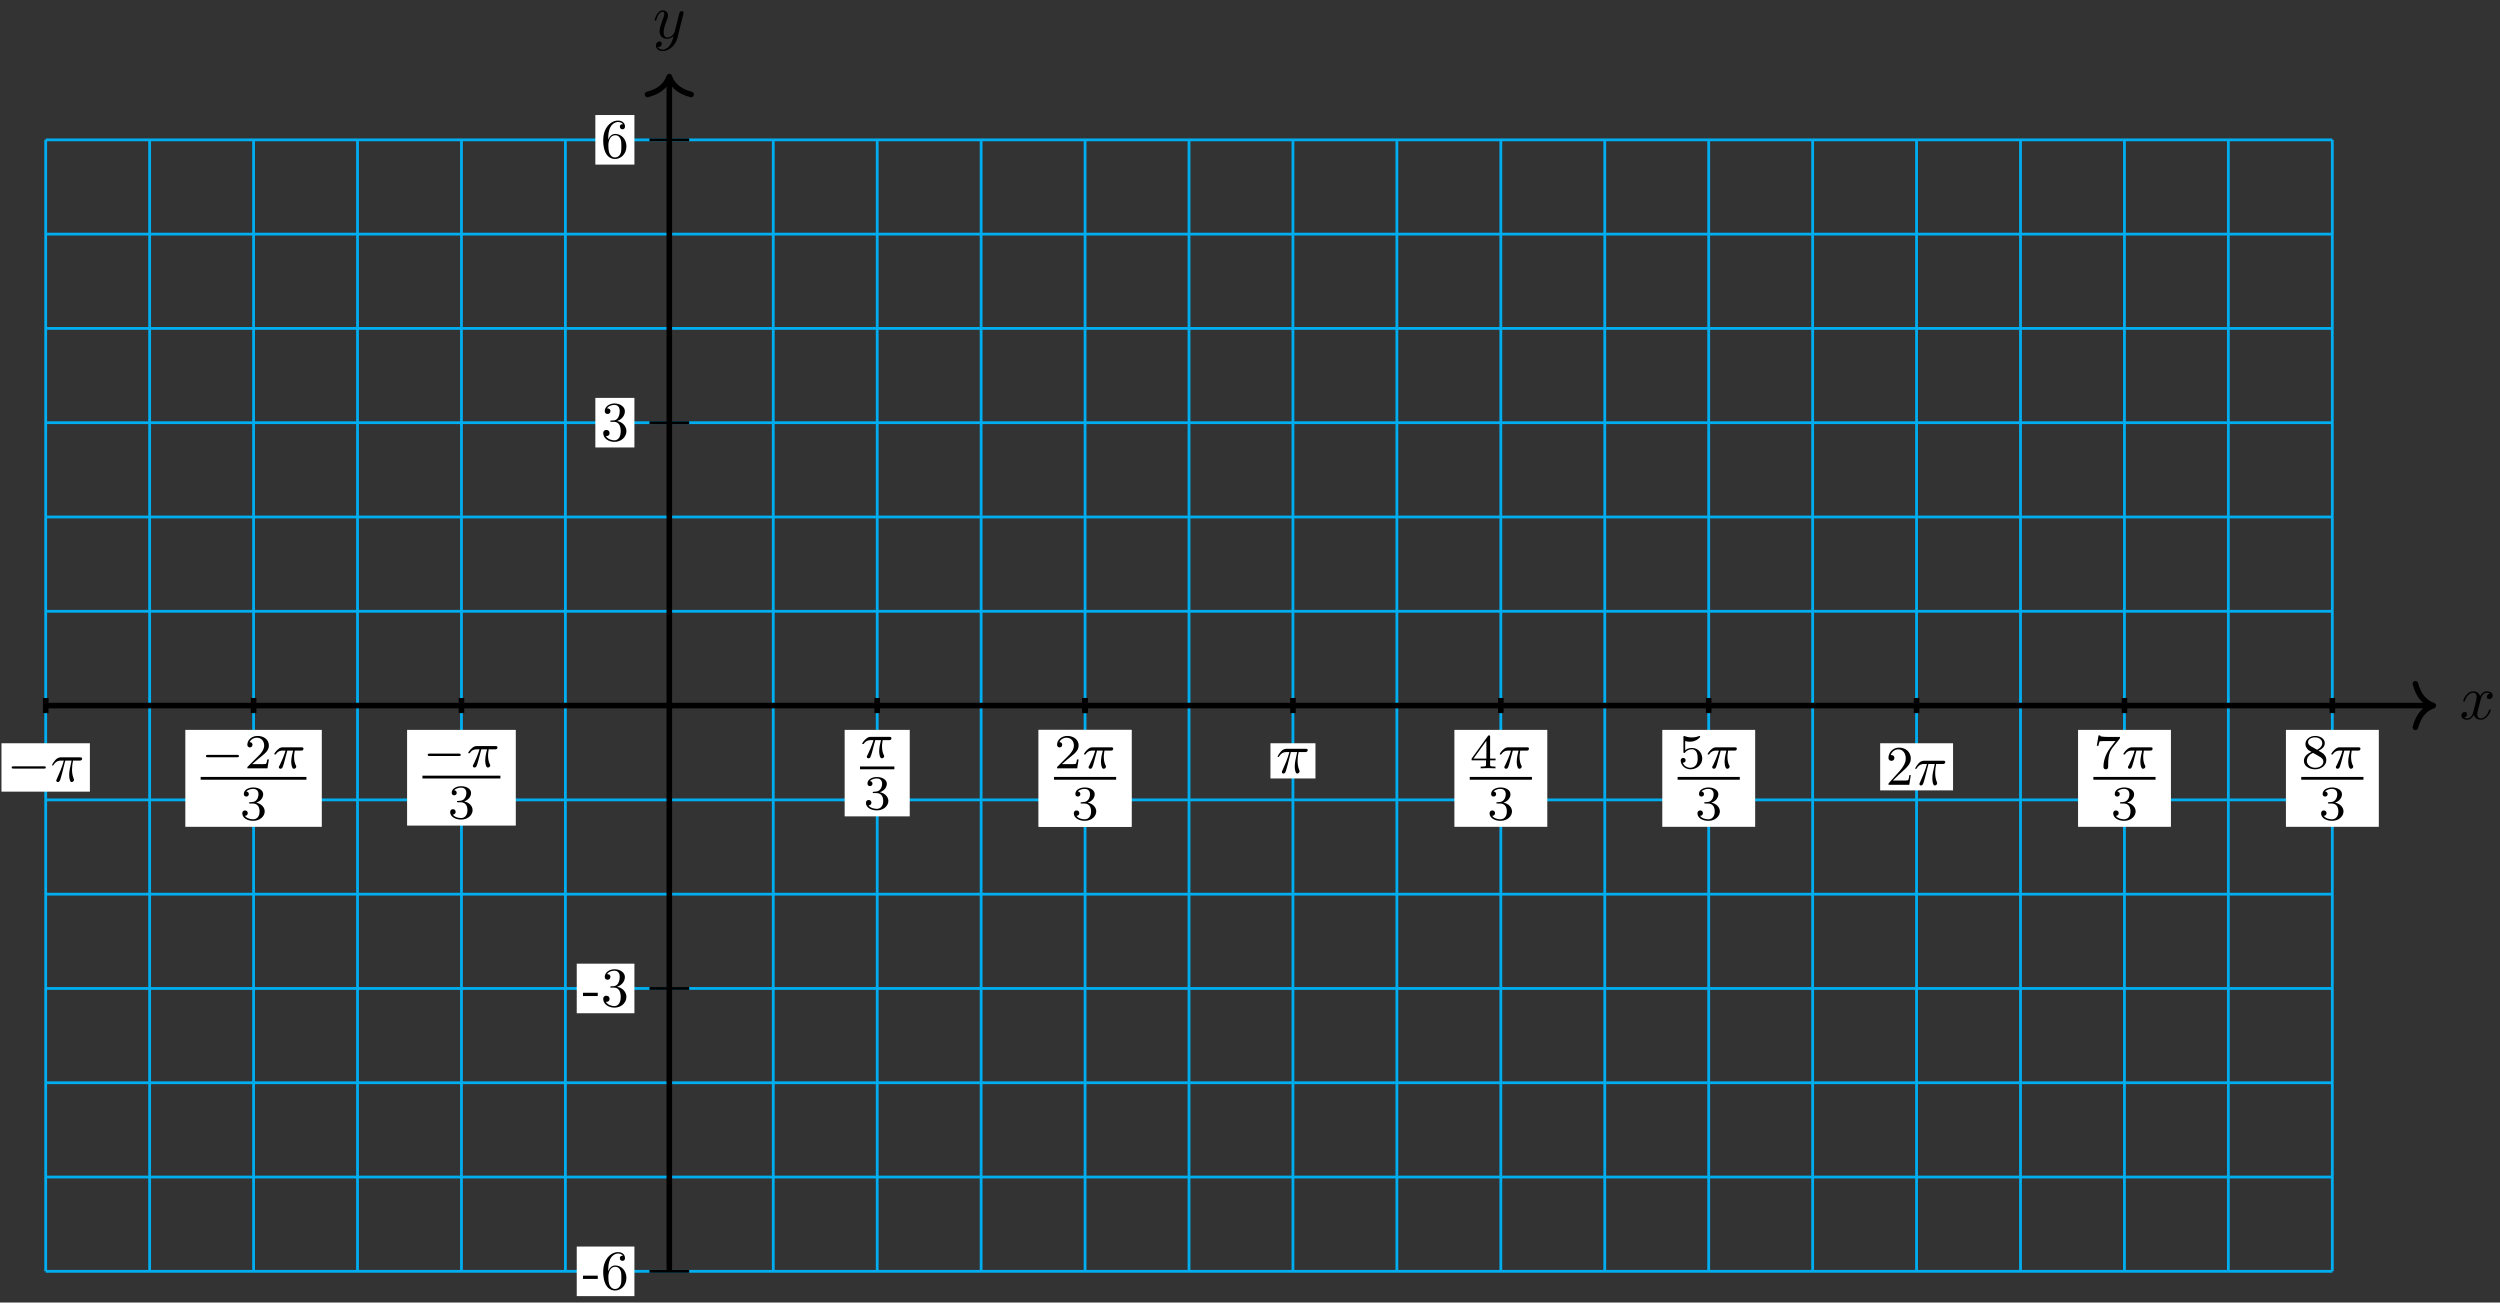 <?xml version="1.0" encoding="UTF-8"?>
<svg xmlns="http://www.w3.org/2000/svg" xmlns:xlink="http://www.w3.org/1999/xlink" width="357pt" height="186pt" viewBox="0 0 357 186" version="1.1">
<rect x="0" y="0" width="357" height="186" fill="#333333" stroke="none"/>
<defs>
<g>
<symbol overflow="visible" id="glyph0-0">
<path style="stroke:none;" d=""/>
</symbol>
<symbol overflow="visible" id="glyph0-1">
<path style="stroke:none;" d="M 3 -2.703 C 3.047 -2.938 3.25 -3.766 3.891 -3.766 C 3.922 -3.766 4.141 -3.766 4.328 -3.656 C 4.078 -3.609 3.906 -3.375 3.906 -3.172 C 3.906 -3.016 4 -2.859 4.25 -2.859 C 4.438 -2.859 4.734 -3.016 4.734 -3.375 C 4.734 -3.844 4.203 -3.969 3.891 -3.969 C 3.375 -3.969 3.062 -3.484 2.953 -3.281 C 2.719 -3.875 2.25 -3.969 1.984 -3.969 C 1.047 -3.969 0.531 -2.812 0.531 -2.578 C 0.531 -2.5 0.625 -2.5 0.641 -2.5 C 0.719 -2.5 0.75 -2.516 0.766 -2.594 C 1.062 -3.547 1.656 -3.766 1.969 -3.766 C 2.141 -3.766 2.453 -3.688 2.453 -3.172 C 2.453 -2.891 2.297 -2.281 1.969 -1.031 C 1.828 -0.469 1.5 -0.094 1.109 -0.094 C 1.062 -0.094 0.859 -0.094 0.656 -0.219 C 0.891 -0.266 1.078 -0.453 1.078 -0.703 C 1.078 -0.938 0.891 -1.016 0.75 -1.016 C 0.484 -1.016 0.266 -0.781 0.266 -0.5 C 0.266 -0.078 0.703 0.094 1.109 0.094 C 1.688 0.094 2.016 -0.531 2.047 -0.578 C 2.156 -0.25 2.469 0.094 3.016 0.094 C 3.938 0.094 4.453 -1.062 4.453 -1.281 C 4.453 -1.375 4.375 -1.375 4.344 -1.375 C 4.266 -1.375 4.25 -1.344 4.219 -1.281 C 3.922 -0.312 3.312 -0.094 3.031 -0.094 C 2.688 -0.094 2.531 -0.391 2.531 -0.688 C 2.531 -0.891 2.594 -1.078 2.688 -1.484 Z M 3 -2.703 "/>
</symbol>
<symbol overflow="visible" id="glyph0-2">
<path style="stroke:none;" d="M 4.359 -3.422 C 4.391 -3.547 4.391 -3.562 4.391 -3.625 C 4.391 -3.781 4.266 -3.859 4.141 -3.859 C 4.047 -3.859 3.906 -3.812 3.828 -3.672 C 3.797 -3.625 3.734 -3.359 3.688 -3.188 C 3.625 -2.953 3.562 -2.719 3.516 -2.469 L 3.109 -0.859 C 3.078 -0.719 2.688 -0.094 2.094 -0.094 C 1.641 -0.094 1.547 -0.5 1.547 -0.828 C 1.547 -1.234 1.688 -1.797 2 -2.578 C 2.141 -2.953 2.172 -3.047 2.172 -3.234 C 2.172 -3.625 1.891 -3.969 1.438 -3.969 C 0.594 -3.969 0.266 -2.656 0.266 -2.578 C 0.266 -2.5 0.344 -2.5 0.375 -2.5 C 0.453 -2.5 0.469 -2.516 0.516 -2.656 C 0.75 -3.5 1.109 -3.766 1.422 -3.766 C 1.484 -3.766 1.641 -3.766 1.641 -3.484 C 1.641 -3.25 1.547 -3.016 1.484 -2.859 C 1.125 -1.906 0.969 -1.391 0.969 -0.969 C 0.969 -0.172 1.531 0.094 2.062 0.094 C 2.406 0.094 2.719 -0.047 2.969 -0.312 C 2.859 0.156 2.75 0.594 2.391 1.078 C 2.156 1.375 1.812 1.641 1.406 1.641 C 1.281 1.641 0.875 1.609 0.719 1.266 C 0.859 1.266 0.984 1.266 1.109 1.156 C 1.188 1.078 1.281 0.953 1.281 0.797 C 1.281 0.516 1.047 0.469 0.953 0.469 C 0.75 0.469 0.453 0.625 0.453 1.062 C 0.453 1.5 0.844 1.844 1.406 1.844 C 2.328 1.844 3.25 1.016 3.5 0.016 Z M 4.359 -3.422 "/>
</symbol>
<symbol overflow="visible" id="glyph1-0">
<path style="stroke:none;" d=""/>
</symbol>
<symbol overflow="visible" id="glyph1-1">
<path style="stroke:none;" d="M 2.203 -1.484 L 2.203 -1.953 L 0.094 -1.953 L 0.094 -1.484 Z M 2.203 -1.484 "/>
</symbol>
<symbol overflow="visible" id="glyph1-2">
<path style="stroke:none;" d="M 3.641 -1.625 C 3.641 -2.641 2.938 -3.406 2.047 -3.406 C 1.5 -3.406 1.219 -3 1.047 -2.609 L 1.047 -2.812 C 1.047 -4.828 2.047 -5.109 2.453 -5.109 C 2.641 -5.109 2.969 -5.062 3.141 -4.797 C 3.031 -4.797 2.703 -4.797 2.703 -4.438 C 2.703 -4.188 2.906 -4.062 3.078 -4.062 C 3.203 -4.062 3.438 -4.141 3.438 -4.453 C 3.438 -4.922 3.094 -5.312 2.438 -5.312 C 1.406 -5.312 0.328 -4.281 0.328 -2.516 C 0.328 -0.391 1.266 0.172 2 0.172 C 2.891 0.172 3.641 -0.578 3.641 -1.625 Z M 2.922 -1.641 C 2.922 -1.25 2.922 -0.859 2.781 -0.562 C 2.547 -0.094 2.188 -0.047 2 -0.047 C 1.5 -0.047 1.266 -0.531 1.219 -0.641 C 1.062 -1.016 1.062 -1.656 1.062 -1.797 C 1.062 -2.422 1.328 -3.219 2.047 -3.219 C 2.172 -3.219 2.531 -3.219 2.781 -2.719 C 2.922 -2.438 2.922 -2.031 2.922 -1.641 Z M 2.922 -1.641 "/>
</symbol>
<symbol overflow="visible" id="glyph1-3">
<path style="stroke:none;" d="M 3.641 -1.359 C 3.641 -2.016 3.141 -2.641 2.312 -2.812 C 2.969 -3.016 3.422 -3.578 3.422 -4.203 C 3.422 -4.859 2.719 -5.312 1.953 -5.312 C 1.156 -5.312 0.547 -4.828 0.547 -4.219 C 0.547 -3.953 0.719 -3.812 0.953 -3.812 C 1.203 -3.812 1.359 -3.984 1.359 -4.219 C 1.359 -4.609 0.984 -4.609 0.875 -4.609 C 1.109 -5 1.641 -5.109 1.922 -5.109 C 2.25 -5.109 2.688 -4.938 2.688 -4.219 C 2.688 -4.125 2.672 -3.656 2.469 -3.312 C 2.234 -2.922 1.953 -2.906 1.766 -2.891 C 1.703 -2.891 1.5 -2.875 1.453 -2.875 C 1.391 -2.859 1.328 -2.859 1.328 -2.766 C 1.328 -2.688 1.391 -2.688 1.516 -2.688 L 1.875 -2.688 C 2.531 -2.688 2.828 -2.141 2.828 -1.359 C 2.828 -0.281 2.266 -0.047 1.922 -0.047 C 1.578 -0.047 0.984 -0.188 0.703 -0.656 C 0.984 -0.609 1.234 -0.781 1.234 -1.094 C 1.234 -1.375 1.016 -1.531 0.781 -1.531 C 0.594 -1.531 0.328 -1.422 0.328 -1.078 C 0.328 -0.344 1.078 0.172 1.938 0.172 C 2.922 0.172 3.641 -0.547 3.641 -1.359 Z M 3.641 -1.359 "/>
</symbol>
<symbol overflow="visible" id="glyph2-0">
<path style="stroke:none;" d=""/>
</symbol>
<symbol overflow="visible" id="glyph2-1">
<path style="stroke:none;" d="M 5.25 -1.828 C 5.391 -1.828 5.531 -1.828 5.531 -1.984 C 5.531 -2.156 5.391 -2.156 5.25 -2.156 L 0.938 -2.156 C 0.812 -2.156 0.656 -2.156 0.656 -1.984 C 0.656 -1.828 0.812 -1.828 0.938 -1.828 Z M 5.25 -1.828 "/>
</symbol>
<symbol overflow="visible" id="glyph3-0">
<path style="stroke:none;" d=""/>
</symbol>
<symbol overflow="visible" id="glyph3-1">
<path style="stroke:none;" d="M 2.109 -2.969 L 3.016 -2.969 C 2.75 -1.797 2.672 -1.453 2.672 -0.922 C 2.672 -0.797 2.672 -0.578 2.734 -0.312 C 2.828 0.047 2.906 0.094 3.031 0.094 C 3.188 0.094 3.359 -0.062 3.359 -0.219 C 3.359 -0.266 3.359 -0.281 3.312 -0.391 C 3.078 -0.969 3.078 -1.484 3.078 -1.703 C 3.078 -2.125 3.125 -2.562 3.219 -2.969 L 4.125 -2.969 C 4.234 -2.969 4.516 -2.969 4.516 -3.25 C 4.516 -3.438 4.344 -3.438 4.203 -3.438 L 1.531 -3.438 C 1.359 -3.438 1.047 -3.438 0.703 -3.062 C 0.422 -2.75 0.219 -2.375 0.219 -2.344 C 0.219 -2.328 0.219 -2.266 0.312 -2.266 C 0.375 -2.266 0.391 -2.297 0.438 -2.359 C 0.828 -2.969 1.297 -2.969 1.453 -2.969 L 1.906 -2.969 C 1.656 -2.016 1.219 -1.047 0.891 -0.312 C 0.828 -0.203 0.828 -0.188 0.828 -0.125 C 0.828 0.031 0.953 0.094 1.047 0.094 C 1.297 0.094 1.359 -0.141 1.453 -0.438 C 1.562 -0.797 1.562 -0.812 1.672 -1.219 Z M 2.109 -2.969 "/>
</symbol>
<symbol overflow="visible" id="glyph4-0">
<path style="stroke:none;" d=""/>
</symbol>
<symbol overflow="visible" id="glyph4-1">
<path style="stroke:none;" d="M 5.188 -1.578 C 5.297 -1.578 5.469 -1.578 5.469 -1.734 C 5.469 -1.922 5.297 -1.922 5.188 -1.922 L 1.031 -1.922 C 0.922 -1.922 0.75 -1.922 0.75 -1.75 C 0.75 -1.578 0.906 -1.578 1.031 -1.578 Z M 5.188 -1.578 "/>
</symbol>
<symbol overflow="visible" id="glyph5-0">
<path style="stroke:none;" d=""/>
</symbol>
<symbol overflow="visible" id="glyph5-1">
<path style="stroke:none;" d="M 3.516 -1.266 L 3.281 -1.266 C 3.266 -1.109 3.188 -0.703 3.094 -0.641 C 3.047 -0.594 2.516 -0.594 2.406 -0.594 L 1.125 -0.594 C 1.859 -1.234 2.109 -1.438 2.516 -1.766 C 3.031 -2.172 3.516 -2.609 3.516 -3.266 C 3.516 -4.109 2.781 -4.625 1.891 -4.625 C 1.031 -4.625 0.438 -4.016 0.438 -3.375 C 0.438 -3.031 0.734 -2.984 0.812 -2.984 C 0.969 -2.984 1.172 -3.109 1.172 -3.359 C 1.172 -3.484 1.125 -3.734 0.766 -3.734 C 0.984 -4.219 1.453 -4.375 1.781 -4.375 C 2.484 -4.375 2.844 -3.828 2.844 -3.266 C 2.844 -2.656 2.406 -2.188 2.188 -1.938 L 0.516 -0.266 C 0.438 -0.203 0.438 -0.188 0.438 0 L 3.312 0 Z M 3.516 -1.266 "/>
</symbol>
<symbol overflow="visible" id="glyph5-2">
<path style="stroke:none;" d="M 1.906 -2.328 C 2.453 -2.328 2.844 -1.953 2.844 -1.203 C 2.844 -0.344 2.328 -0.078 1.938 -0.078 C 1.656 -0.078 1.031 -0.156 0.75 -0.578 C 1.078 -0.578 1.156 -0.812 1.156 -0.969 C 1.156 -1.188 0.984 -1.344 0.766 -1.344 C 0.578 -1.344 0.375 -1.219 0.375 -0.938 C 0.375 -0.281 1.094 0.141 1.938 0.141 C 2.906 0.141 3.578 -0.516 3.578 -1.203 C 3.578 -1.75 3.141 -2.297 2.375 -2.453 C 3.094 -2.719 3.359 -3.234 3.359 -3.672 C 3.359 -4.219 2.734 -4.625 1.953 -4.625 C 1.188 -4.625 0.594 -4.25 0.594 -3.688 C 0.594 -3.453 0.75 -3.328 0.953 -3.328 C 1.172 -3.328 1.312 -3.484 1.312 -3.672 C 1.312 -3.875 1.172 -4.031 0.953 -4.047 C 1.203 -4.344 1.672 -4.422 1.938 -4.422 C 2.25 -4.422 2.688 -4.266 2.688 -3.672 C 2.688 -3.375 2.594 -3.047 2.406 -2.844 C 2.188 -2.578 1.984 -2.562 1.641 -2.531 C 1.469 -2.516 1.453 -2.516 1.422 -2.516 C 1.406 -2.516 1.344 -2.5 1.344 -2.422 C 1.344 -2.328 1.406 -2.328 1.531 -2.328 Z M 1.906 -2.328 "/>
</symbol>
<symbol overflow="visible" id="glyph5-3">
<path style="stroke:none;" d="M 3.688 -1.141 L 3.688 -1.391 L 2.906 -1.391 L 2.906 -4.5 C 2.906 -4.641 2.906 -4.703 2.766 -4.703 C 2.672 -4.703 2.641 -4.703 2.578 -4.594 L 0.266 -1.391 L 0.266 -1.141 L 2.328 -1.141 L 2.328 -0.578 C 2.328 -0.328 2.328 -0.25 1.75 -0.25 L 1.562 -0.25 L 1.562 0 C 1.922 -0.016 2.359 -0.031 2.609 -0.031 C 2.875 -0.031 3.312 -0.016 3.672 0 L 3.672 -0.25 L 3.484 -0.25 C 2.906 -0.25 2.906 -0.328 2.906 -0.578 L 2.906 -1.141 Z M 2.375 -3.938 L 2.375 -1.391 L 0.531 -1.391 Z M 2.375 -3.938 "/>
</symbol>
<symbol overflow="visible" id="glyph5-4">
<path style="stroke:none;" d="M 1.078 -3.891 C 1.438 -3.797 1.641 -3.797 1.75 -3.797 C 2.672 -3.797 3.219 -4.422 3.219 -4.531 C 3.219 -4.609 3.172 -4.625 3.141 -4.625 C 3.125 -4.625 3.109 -4.625 3.078 -4.609 C 2.906 -4.547 2.547 -4.406 2.031 -4.406 C 1.828 -4.406 1.469 -4.422 1.016 -4.594 C 0.938 -4.625 0.922 -4.625 0.922 -4.625 C 0.828 -4.625 0.828 -4.547 0.828 -4.438 L 0.828 -2.391 C 0.828 -2.266 0.828 -2.188 0.938 -2.188 C 1 -2.188 1.016 -2.188 1.078 -2.281 C 1.375 -2.656 1.812 -2.719 2.047 -2.719 C 2.469 -2.719 2.656 -2.391 2.688 -2.328 C 2.812 -2.094 2.859 -1.828 2.859 -1.422 C 2.859 -1.219 2.859 -0.812 2.641 -0.5 C 2.469 -0.25 2.172 -0.078 1.828 -0.078 C 1.375 -0.078 0.906 -0.328 0.734 -0.797 C 1 -0.781 1.141 -0.953 1.141 -1.141 C 1.141 -1.438 0.875 -1.484 0.781 -1.484 C 0.781 -1.484 0.438 -1.484 0.438 -1.109 C 0.438 -0.484 1.016 0.141 1.844 0.141 C 2.734 0.141 3.516 -0.516 3.516 -1.406 C 3.516 -2.188 2.922 -2.906 2.062 -2.906 C 1.75 -2.906 1.391 -2.844 1.078 -2.578 Z M 1.078 -3.891 "/>
</symbol>
<symbol overflow="visible" id="glyph5-5">
<path style="stroke:none;" d="M 3.734 -4.203 C 3.797 -4.297 3.797 -4.312 3.797 -4.484 L 1.969 -4.484 C 1.688 -4.484 1.609 -4.5 1.359 -4.516 C 1 -4.547 0.984 -4.594 0.969 -4.703 L 0.734 -4.703 L 0.484 -3.219 L 0.719 -3.219 C 0.734 -3.328 0.812 -3.781 0.922 -3.859 C 0.969 -3.891 1.547 -3.891 1.641 -3.891 L 3.156 -3.891 C 2.938 -3.609 2.578 -3.172 2.438 -2.969 C 1.531 -1.781 1.438 -0.672 1.438 -0.266 C 1.438 -0.188 1.438 0.141 1.766 0.141 C 2.109 0.141 2.109 -0.172 2.109 -0.266 L 2.109 -0.547 C 2.109 -1.891 2.391 -2.516 2.688 -2.891 Z M 3.734 -4.203 "/>
</symbol>
<symbol overflow="visible" id="glyph5-6">
<path style="stroke:none;" d="M 2.469 -2.516 C 3.016 -2.781 3.359 -3.109 3.359 -3.594 C 3.359 -4.266 2.656 -4.625 1.984 -4.625 C 1.219 -4.625 0.594 -4.125 0.594 -3.469 C 0.594 -3.141 0.75 -2.906 0.875 -2.766 C 1 -2.609 1.047 -2.578 1.453 -2.344 C 1.062 -2.172 0.375 -1.797 0.375 -1.062 C 0.375 -0.297 1.172 0.141 1.969 0.141 C 2.859 0.141 3.578 -0.422 3.578 -1.172 C 3.578 -1.641 3.312 -2.031 2.906 -2.266 C 2.812 -2.328 2.578 -2.453 2.469 -2.516 Z M 1.344 -3.172 C 1.156 -3.281 0.969 -3.469 0.969 -3.734 C 0.969 -4.172 1.469 -4.422 1.969 -4.422 C 2.516 -4.422 3 -4.078 3 -3.594 C 3 -2.969 2.266 -2.656 2.266 -2.656 C 2.25 -2.656 2.234 -2.656 2.188 -2.688 Z M 1.672 -2.203 L 2.641 -1.656 C 2.812 -1.547 3.156 -1.344 3.156 -0.938 C 3.156 -0.406 2.578 -0.078 1.984 -0.078 C 1.344 -0.078 0.797 -0.5 0.797 -1.062 C 0.797 -1.578 1.172 -1.984 1.672 -2.203 Z M 1.672 -2.203 "/>
</symbol>
<symbol overflow="visible" id="glyph6-0">
<path style="stroke:none;" d=""/>
</symbol>
<symbol overflow="visible" id="glyph6-1">
<path style="stroke:none;" d="M 2.172 -2.531 L 3 -2.531 C 2.891 -2.109 2.734 -1.484 2.734 -0.922 C 2.734 -0.641 2.781 -0.453 2.812 -0.312 C 2.922 0.047 3.016 0.062 3.125 0.062 C 3.297 0.062 3.453 -0.078 3.453 -0.25 C 3.453 -0.297 3.438 -0.328 3.406 -0.391 C 3.266 -0.656 3.141 -1.047 3.141 -1.625 C 3.141 -1.75 3.141 -2.031 3.234 -2.531 L 4.109 -2.531 C 4.234 -2.531 4.297 -2.531 4.375 -2.578 C 4.469 -2.656 4.484 -2.766 4.484 -2.797 C 4.484 -3 4.312 -3 4.188 -3 L 1.562 -3 C 1.281 -3 1.078 -2.938 0.766 -2.641 C 0.578 -2.484 0.312 -2.109 0.312 -2.047 C 0.312 -1.969 0.406 -1.969 0.438 -1.969 C 0.516 -1.969 0.516 -1.984 0.562 -2.047 C 0.906 -2.531 1.344 -2.531 1.5 -2.531 L 1.922 -2.531 C 1.703 -1.766 1.328 -0.938 1.125 -0.516 C 1.078 -0.438 1.016 -0.281 0.984 -0.266 C 0.984 -0.234 0.969 -0.203 0.969 -0.156 C 0.969 -0.047 1.047 0.062 1.219 0.062 C 1.484 0.062 1.562 -0.25 1.734 -0.875 Z M 2.172 -2.531 "/>
</symbol>
<symbol overflow="visible" id="glyph7-0">
<path style="stroke:none;" d=""/>
</symbol>
<symbol overflow="visible" id="glyph7-1">
<path style="stroke:none;" d="M 1.016 -0.609 L 1.859 -1.438 C 3.094 -2.531 3.578 -2.969 3.578 -3.766 C 3.578 -4.672 2.859 -5.312 1.891 -5.312 C 0.984 -5.312 0.391 -4.578 0.391 -3.859 C 0.391 -3.422 0.797 -3.422 0.828 -3.422 C 0.953 -3.422 1.234 -3.516 1.234 -3.844 C 1.234 -4.047 1.094 -4.25 0.812 -4.25 C 0.75 -4.25 0.734 -4.25 0.703 -4.25 C 0.891 -4.766 1.328 -5.062 1.781 -5.062 C 2.516 -5.062 2.859 -4.422 2.859 -3.766 C 2.859 -3.125 2.453 -2.5 2.016 -2 L 0.484 -0.297 C 0.391 -0.203 0.391 -0.188 0.391 0 L 3.359 0 L 3.578 -1.391 L 3.375 -1.391 C 3.344 -1.141 3.281 -0.797 3.203 -0.672 C 3.141 -0.609 2.625 -0.609 2.453 -0.609 Z M 1.016 -0.609 "/>
</symbol>
</g>
</defs>
<g id="surface1">
<path style="fill:none;stroke-width:0.399;stroke-linecap:butt;stroke-linejoin:miter;stroke:rgb(0%,67.839%,93.729%);stroke-opacity:1;stroke-miterlimit:10;" d="M -89.054 -80.788 L 237.478 -80.788 M -89.054 -67.323 L 237.478 -67.323 M -89.054 -53.859 L 237.478 -53.859 M -89.054 -40.394 L 237.478 -40.394 M -89.054 -26.93 L 237.478 -26.93 M -89.054 -13.466 L 237.478 -13.466 M -89.054 -0.001 L 237.478 -0.001 M -89.054 13.463 L 237.478 13.463 M -89.054 26.932 L 237.478 26.932 M -89.054 40.396 L 237.478 40.396 M -89.054 53.86 L 237.478 53.86 M -89.054 67.325 L 237.478 67.325 M -89.054 80.785 L 237.478 80.785 M -89.054 -80.788 L -89.054 80.789 M -74.211 -80.788 L -74.211 80.789 M -59.368 -80.788 L -59.368 80.789 M -44.528 -80.788 L -44.528 80.789 M -29.685 -80.788 L -29.685 80.789 M -14.841 -80.788 L -14.841 80.789 M -0.002 -80.788 L -0.002 80.789 M 14.842 -80.788 L 14.842 80.789 M 29.685 -80.788 L 29.685 80.789 M 44.525 -80.788 L 44.525 80.789 M 59.368 -80.788 L 59.368 80.789 M 74.212 -80.788 L 74.212 80.789 M 89.051 -80.788 L 89.051 80.789 M 103.895 -80.788 L 103.895 80.789 M 118.738 -80.788 L 118.738 80.789 M 133.578 -80.788 L 133.578 80.789 M 148.421 -80.788 L 148.421 80.789 M 163.265 -80.788 L 163.265 80.789 M 178.104 -80.788 L 178.104 80.789 M 192.948 -80.788 L 192.948 80.789 M 207.791 -80.788 L 207.791 80.789 M 222.631 -80.788 L 222.631 80.789 M 237.474 -80.788 L 237.474 80.789 " transform="matrix(1,0,0,-1,95.58,100.757)"/>
<path style="fill:none;stroke-width:0.797;stroke-linecap:butt;stroke-linejoin:miter;stroke:rgb(0%,0%,0%);stroke-opacity:1;stroke-miterlimit:10;" d="M -89.054 -0.001 L 251.49 -0.001 " transform="matrix(1,0,0,-1,95.58,100.757)"/>
<path style="fill:none;stroke-width:0.797;stroke-linecap:round;stroke-linejoin:round;stroke:rgb(0%,0%,0%);stroke-opacity:1;stroke-miterlimit:10;" d="M -2.551 3.112 C -2.086 1.245 -1.047 0.362 0 -0.001 C -1.047 -0.364 -2.086 -1.243 -2.551 -3.11 " transform="matrix(1,0,0,-1,347.473,100.757)"/>
<g style="fill:rgb(0%,0%,0%);fill-opacity:1;">
  <use xlink:href="#glyph0-1" x="351.218" y="102.687"/>
</g>
<path style="fill:none;stroke-width:0.797;stroke-linecap:butt;stroke-linejoin:miter;stroke:rgb(0%,0%,0%);stroke-opacity:1;stroke-miterlimit:10;" d="M -0.002 -80.788 L -0.002 89.418 " transform="matrix(1,0,0,-1,95.58,100.757)"/>
<path style="fill:none;stroke-width:0.797;stroke-linecap:round;stroke-linejoin:round;stroke:rgb(0%,0%,0%);stroke-opacity:1;stroke-miterlimit:10;" d="M -2.551 3.111 C -2.086 1.244 -1.047 0.365 0 0.002 C -1.047 -0.362 -2.086 -1.245 -2.551 -3.112 " transform="matrix(0,-1,-1,0,95.58,10.938)"/>
<g style="fill:rgb(0%,0%,0%);fill-opacity:1;">
  <use xlink:href="#glyph0-2" x="93.221" y="5.448"/>
</g>
<path style="fill:none;stroke-width:0.399;stroke-linecap:butt;stroke-linejoin:miter;stroke:rgb(0%,0%,0%);stroke-opacity:1;stroke-miterlimit:10;" d="M 2.834 -80.788 L -2.833 -80.788 " transform="matrix(1,0,0,-1,95.58,100.757)"/>
<path style=" stroke:none;fill-rule:nonzero;fill:rgb(100%,100%,100%);fill-opacity:1;" d="M 90.594 178.008 L 82.359 178.008 L 82.359 185.086 L 90.594 185.086 Z M 90.594 178.008 "/>
<g style="fill:rgb(0%,0%,0%);fill-opacity:1;">
  <use xlink:href="#glyph1-1" x="83.157" y="184.115"/>
  <use xlink:href="#glyph1-2" x="85.811" y="184.115"/>
</g>
<path style="fill:none;stroke-width:0.399;stroke-linecap:butt;stroke-linejoin:miter;stroke:rgb(0%,0%,0%);stroke-opacity:1;stroke-miterlimit:10;" d="M 2.834 -40.394 L -2.833 -40.394 " transform="matrix(1,0,0,-1,95.58,100.757)"/>
<path style=" stroke:none;fill-rule:nonzero;fill:rgb(100%,100%,100%);fill-opacity:1;" d="M 90.594 137.613 L 82.359 137.613 L 82.359 144.691 L 90.594 144.691 Z M 90.594 137.613 "/>
<g style="fill:rgb(0%,0%,0%);fill-opacity:1;">
  <use xlink:href="#glyph1-1" x="83.157" y="143.719"/>
  <use xlink:href="#glyph1-3" x="85.811" y="143.719"/>
</g>
<path style="fill:none;stroke-width:0.399;stroke-linecap:butt;stroke-linejoin:miter;stroke:rgb(0%,0%,0%);stroke-opacity:1;stroke-miterlimit:10;" d="M 2.834 40.396 L -2.833 40.396 " transform="matrix(1,0,0,-1,95.58,100.757)"/>
<path style=" stroke:none;fill-rule:nonzero;fill:rgb(100%,100%,100%);fill-opacity:1;" d="M 90.594 56.82 L 85.016 56.82 L 85.016 63.898 L 90.594 63.898 Z M 90.594 56.82 "/>
<g style="fill:rgb(0%,0%,0%);fill-opacity:1;">
  <use xlink:href="#glyph1-3" x="85.811" y="62.927"/>
</g>
<path style="fill:none;stroke-width:0.399;stroke-linecap:butt;stroke-linejoin:miter;stroke:rgb(0%,0%,0%);stroke-opacity:1;stroke-miterlimit:10;" d="M 2.834 80.789 L -2.833 80.789 " transform="matrix(1,0,0,-1,95.58,100.757)"/>
<path style=" stroke:none;fill-rule:nonzero;fill:rgb(100%,100%,100%);fill-opacity:1;" d="M 90.594 16.426 L 85.016 16.426 L 85.016 23.504 L 90.594 23.504 Z M 90.594 16.426 "/>
<g style="fill:rgb(0%,0%,0%);fill-opacity:1;">
  <use xlink:href="#glyph1-2" x="85.811" y="22.531"/>
</g>
<path style="fill:none;stroke-width:0.797;stroke-linecap:butt;stroke-linejoin:miter;stroke:rgb(0%,0%,0%);stroke-opacity:1;stroke-miterlimit:10;" d="M -89.054 1.077 L -89.054 -1.075 " transform="matrix(1,0,0,-1,95.58,100.757)"/>
<path style=" stroke:none;fill-rule:nonzero;fill:rgb(100%,100%,100%);fill-opacity:1;" d="M 12.836 106.137 L 0.211 106.137 L 0.211 113.047 L 12.836 113.047 Z M 12.836 106.137 "/>
<g style="fill:rgb(0%,0%,0%);fill-opacity:1;">
  <use xlink:href="#glyph2-1" x="1.01" y="111.584"/>
</g>
<g style="fill:rgb(0%,0%,0%);fill-opacity:1;">
  <use xlink:href="#glyph3-1" x="7.209" y="111.584"/>
</g>
<path style="fill:none;stroke-width:0.797;stroke-linecap:butt;stroke-linejoin:miter;stroke:rgb(0%,0%,0%);stroke-opacity:1;stroke-miterlimit:10;" d="M 89.055 1.077 L 89.055 -1.075 " transform="matrix(1,0,0,-1,95.58,100.757)"/>
<path style=" stroke:none;fill-rule:nonzero;fill:rgb(100%,100%,100%);fill-opacity:1;" d="M 187.848 106.137 L 181.422 106.137 L 181.422 111.164 L 187.848 111.164 Z M 187.848 106.137 "/>
<g style="fill:rgb(0%,0%,0%);fill-opacity:1;">
  <use xlink:href="#glyph3-1" x="182.221" y="110.367"/>
</g>
<path style="fill:none;stroke-width:0.797;stroke-linecap:butt;stroke-linejoin:miter;stroke:rgb(0%,0%,0%);stroke-opacity:1;stroke-miterlimit:10;" d="M -59.368 1.077 L -59.368 -1.075 " transform="matrix(1,0,0,-1,95.58,100.757)"/>
<path style=" stroke:none;fill-rule:nonzero;fill:rgb(100%,100%,100%);fill-opacity:1;" d="M 26.465 118.07 L 45.953 118.07 L 45.953 104.227 L 26.465 104.227 Z M 26.465 118.07 "/>
<g style="fill:rgb(0%,0%,0%);fill-opacity:1;">
  <use xlink:href="#glyph4-1" x="28.656" y="109.716"/>
</g>
<g style="fill:rgb(0%,0%,0%);fill-opacity:1;">
  <use xlink:href="#glyph5-1" x="34.882" y="109.716"/>
</g>
<g style="fill:rgb(0%,0%,0%);fill-opacity:1;">
  <use xlink:href="#glyph6-1" x="38.854" y="109.716"/>
</g>
<path style="fill:none;stroke-width:0.399;stroke-linecap:butt;stroke-linejoin:miter;stroke:rgb(0%,0%,0%);stroke-opacity:1;stroke-miterlimit:10;" d="M 182.774 -85.268 L 197.879 -85.268 " transform="matrix(1,0,0,-1,-154.121,25.877)"/>
<g style="fill:rgb(0%,0%,0%);fill-opacity:1;">
  <use xlink:href="#glyph5-2" x="34.223" y="117.074"/>
</g>
<path style="fill:none;stroke-width:0.797;stroke-linecap:butt;stroke-linejoin:miter;stroke:rgb(0%,0%,0%);stroke-opacity:1;stroke-miterlimit:10;" d="M -29.685 1.077 L -29.685 -1.075 " transform="matrix(1,0,0,-1,95.58,100.757)"/>
<path style=" stroke:none;fill-rule:nonzero;fill:rgb(100%,100%,100%);fill-opacity:1;" d="M 58.133 117.895 L 73.656 117.895 L 73.656 104.227 L 58.133 104.227 Z M 58.133 117.895 "/>
<g style="fill:rgb(0%,0%,0%);fill-opacity:1;">
  <use xlink:href="#glyph4-1" x="60.327" y="109.538"/>
</g>
<g style="fill:rgb(0%,0%,0%);fill-opacity:1;">
  <use xlink:href="#glyph6-1" x="66.553" y="109.538"/>
</g>
<path style="fill:none;stroke-width:0.399;stroke-linecap:butt;stroke-linejoin:miter;stroke:rgb(0%,0%,0%);stroke-opacity:1;stroke-miterlimit:10;" d="M 182.775 -85.267 L 193.908 -85.267 " transform="matrix(1,0,0,-1,-122.451,25.699)"/>
<g style="fill:rgb(0%,0%,0%);fill-opacity:1;">
  <use xlink:href="#glyph5-2" x="63.909" y="116.896"/>
</g>
<path style="fill:none;stroke-width:0.797;stroke-linecap:butt;stroke-linejoin:miter;stroke:rgb(0%,0%,0%);stroke-opacity:1;stroke-miterlimit:10;" d="M 29.685 1.077 L 29.685 -1.075 " transform="matrix(1,0,0,-1,95.58,100.757)"/>
<path style=" stroke:none;fill-rule:nonzero;fill:rgb(100%,100%,100%);fill-opacity:1;" d="M 120.617 116.578 L 129.91 116.578 L 129.91 104.227 L 120.617 104.227 Z M 120.617 116.578 "/>
<g style="fill:rgb(0%,0%,0%);fill-opacity:1;">
  <use xlink:href="#glyph6-1" x="122.811" y="108.224"/>
</g>
<path style="fill:none;stroke-width:0.399;stroke-linecap:butt;stroke-linejoin:miter;stroke:rgb(0%,0%,0%);stroke-opacity:1;stroke-miterlimit:10;" d="M 182.775 -85.268 L 187.681 -85.268 " transform="matrix(1,0,0,-1,-59.966,24.385)"/>
<g style="fill:rgb(0%,0%,0%);fill-opacity:1;">
  <use xlink:href="#glyph5-2" x="123.28" y="115.582"/>
</g>
<path style="fill:none;stroke-width:0.797;stroke-linecap:butt;stroke-linejoin:miter;stroke:rgb(0%,0%,0%);stroke-opacity:1;stroke-miterlimit:10;" d="M 59.368 1.077 L 59.368 -1.075 " transform="matrix(1,0,0,-1,95.58,100.757)"/>
<path style=" stroke:none;fill-rule:nonzero;fill:rgb(100%,100%,100%);fill-opacity:1;" d="M 148.316 118.07 L 161.582 118.07 L 161.582 104.227 L 148.316 104.227 Z M 148.316 118.07 "/>
<g style="fill:rgb(0%,0%,0%);fill-opacity:1;">
  <use xlink:href="#glyph5-1" x="150.511" y="109.716"/>
</g>
<g style="fill:rgb(0%,0%,0%);fill-opacity:1;">
  <use xlink:href="#glyph6-1" x="154.482" y="109.716"/>
</g>
<path style="fill:none;stroke-width:0.399;stroke-linecap:butt;stroke-linejoin:miter;stroke:rgb(0%,0%,0%);stroke-opacity:1;stroke-miterlimit:10;" d="M 182.775 -85.268 L 191.654 -85.268 " transform="matrix(1,0,0,-1,-32.267,25.877)"/>
<g style="fill:rgb(0%,0%,0%);fill-opacity:1;">
  <use xlink:href="#glyph5-2" x="152.965" y="117.074"/>
</g>
<path style="fill:none;stroke-width:0.797;stroke-linecap:butt;stroke-linejoin:miter;stroke:rgb(0%,0%,0%);stroke-opacity:1;stroke-miterlimit:10;" d="M 118.738 1.077 L 118.738 -1.075 " transform="matrix(1,0,0,-1,95.58,100.757)"/>
<path style=" stroke:none;fill-rule:nonzero;fill:rgb(100%,100%,100%);fill-opacity:1;" d="M 207.688 118.07 L 220.953 118.07 L 220.953 104.227 L 207.688 104.227 Z M 207.688 118.07 "/>
<g style="fill:rgb(0%,0%,0%);fill-opacity:1;">
  <use xlink:href="#glyph5-3" x="209.881" y="109.716"/>
</g>
<g style="fill:rgb(0%,0%,0%);fill-opacity:1;">
  <use xlink:href="#glyph6-1" x="213.852" y="109.716"/>
</g>
<path style="fill:none;stroke-width:0.399;stroke-linecap:butt;stroke-linejoin:miter;stroke:rgb(0%,0%,0%);stroke-opacity:1;stroke-miterlimit:10;" d="M 182.776 -85.268 L 191.655 -85.268 " transform="matrix(1,0,0,-1,27.103,25.877)"/>
<g style="fill:rgb(0%,0%,0%);fill-opacity:1;">
  <use xlink:href="#glyph5-2" x="212.335" y="117.074"/>
</g>
<path style="fill:none;stroke-width:0.797;stroke-linecap:butt;stroke-linejoin:miter;stroke:rgb(0%,0%,0%);stroke-opacity:1;stroke-miterlimit:10;" d="M 148.421 1.077 L 148.421 -1.075 " transform="matrix(1,0,0,-1,95.58,100.757)"/>
<path style=" stroke:none;fill-rule:nonzero;fill:rgb(100%,100%,100%);fill-opacity:1;" d="M 237.375 118.07 L 250.637 118.07 L 250.637 104.227 L 237.375 104.227 Z M 237.375 118.07 "/>
<g style="fill:rgb(0%,0%,0%);fill-opacity:1;">
  <use xlink:href="#glyph5-4" x="239.566" y="109.716"/>
</g>
<g style="fill:rgb(0%,0%,0%);fill-opacity:1;">
  <use xlink:href="#glyph6-1" x="243.537" y="109.716"/>
</g>
<path style="fill:none;stroke-width:0.399;stroke-linecap:butt;stroke-linejoin:miter;stroke:rgb(0%,0%,0%);stroke-opacity:1;stroke-miterlimit:10;" d="M 182.775 -85.268 L 191.654 -85.268 " transform="matrix(1,0,0,-1,56.788,25.877)"/>
<g style="fill:rgb(0%,0%,0%);fill-opacity:1;">
  <use xlink:href="#glyph5-2" x="242.02" y="117.074"/>
</g>
<path style="fill:none;stroke-width:0.797;stroke-linecap:butt;stroke-linejoin:miter;stroke:rgb(0%,0%,0%);stroke-opacity:1;stroke-miterlimit:10;" d="M 59.368 1.077 L 59.368 -1.075 " transform="matrix(1,0,0,-1,95.58,100.757)"/>
<path style=" stroke:none;fill-rule:nonzero;fill:rgb(100%,100%,100%);fill-opacity:1;" d="M 148.316 118.07 L 161.582 118.07 L 161.582 104.227 L 148.316 104.227 Z M 148.316 118.07 "/>
<g style="fill:rgb(0%,0%,0%);fill-opacity:1;">
  <use xlink:href="#glyph5-1" x="150.511" y="109.716"/>
</g>
<g style="fill:rgb(0%,0%,0%);fill-opacity:1;">
  <use xlink:href="#glyph6-1" x="154.482" y="109.716"/>
</g>
<path style="fill:none;stroke-width:0.399;stroke-linecap:butt;stroke-linejoin:miter;stroke:rgb(0%,0%,0%);stroke-opacity:1;stroke-miterlimit:10;" d="M 182.775 -85.268 L 191.654 -85.268 " transform="matrix(1,0,0,-1,-32.267,25.877)"/>
<g style="fill:rgb(0%,0%,0%);fill-opacity:1;">
  <use xlink:href="#glyph5-2" x="152.965" y="117.074"/>
</g>
<path style="fill:none;stroke-width:0.797;stroke-linecap:butt;stroke-linejoin:miter;stroke:rgb(0%,0%,0%);stroke-opacity:1;stroke-miterlimit:10;" d="M 178.108 1.077 L 178.108 -1.075 " transform="matrix(1,0,0,-1,95.58,100.757)"/>
<path style=" stroke:none;fill-rule:nonzero;fill:rgb(100%,100%,100%);fill-opacity:1;" d="M 278.895 106.137 L 268.488 106.137 L 268.488 112.867 L 278.895 112.867 Z M 278.895 106.137 "/>
<g style="fill:rgb(0%,0%,0%);fill-opacity:1;">
  <use xlink:href="#glyph7-1" x="269.284" y="112.071"/>
</g>
<g style="fill:rgb(0%,0%,0%);fill-opacity:1;">
  <use xlink:href="#glyph3-1" x="273.268" y="112.071"/>
</g>
<path style="fill:none;stroke-width:0.797;stroke-linecap:butt;stroke-linejoin:miter;stroke:rgb(0%,0%,0%);stroke-opacity:1;stroke-miterlimit:10;" d="M 207.791 1.077 L 207.791 -1.075 " transform="matrix(1,0,0,-1,95.58,100.757)"/>
<path style=" stroke:none;fill-rule:nonzero;fill:rgb(100%,100%,100%);fill-opacity:1;" d="M 296.746 118.07 L 310.008 118.07 L 310.008 104.227 L 296.746 104.227 Z M 296.746 118.07 "/>
<g style="fill:rgb(0%,0%,0%);fill-opacity:1;">
  <use xlink:href="#glyph5-5" x="298.937" y="109.716"/>
</g>
<g style="fill:rgb(0%,0%,0%);fill-opacity:1;">
  <use xlink:href="#glyph6-1" x="302.908" y="109.716"/>
</g>
<path style="fill:none;stroke-width:0.399;stroke-linecap:butt;stroke-linejoin:miter;stroke:rgb(0%,0%,0%);stroke-opacity:1;stroke-miterlimit:10;" d="M 182.775 -85.268 L 191.654 -85.268 " transform="matrix(1,0,0,-1,116.159,25.877)"/>
<g style="fill:rgb(0%,0%,0%);fill-opacity:1;">
  <use xlink:href="#glyph5-2" x="301.391" y="117.074"/>
</g>
<path style="fill:none;stroke-width:0.797;stroke-linecap:butt;stroke-linejoin:miter;stroke:rgb(0%,0%,0%);stroke-opacity:1;stroke-miterlimit:10;" d="M 237.478 1.077 L 237.478 -1.075 " transform="matrix(1,0,0,-1,95.58,100.757)"/>
<path style=" stroke:none;fill-rule:nonzero;fill:rgb(100%,100%,100%);fill-opacity:1;" d="M 326.43 118.07 L 339.695 118.07 L 339.695 104.227 L 326.43 104.227 Z M 326.43 118.07 "/>
<g style="fill:rgb(0%,0%,0%);fill-opacity:1;">
  <use xlink:href="#glyph5-6" x="328.621" y="109.716"/>
</g>
<g style="fill:rgb(0%,0%,0%);fill-opacity:1;">
  <use xlink:href="#glyph6-1" x="332.592" y="109.716"/>
</g>
<path style="fill:none;stroke-width:0.399;stroke-linecap:butt;stroke-linejoin:miter;stroke:rgb(0%,0%,0%);stroke-opacity:1;stroke-miterlimit:10;" d="M 182.774 -85.268 L 191.653 -85.268 " transform="matrix(1,0,0,-1,145.844,25.877)"/>
<g style="fill:rgb(0%,0%,0%);fill-opacity:1;">
  <use xlink:href="#glyph5-2" x="331.075" y="117.074"/>
</g>
</g>
</svg>
